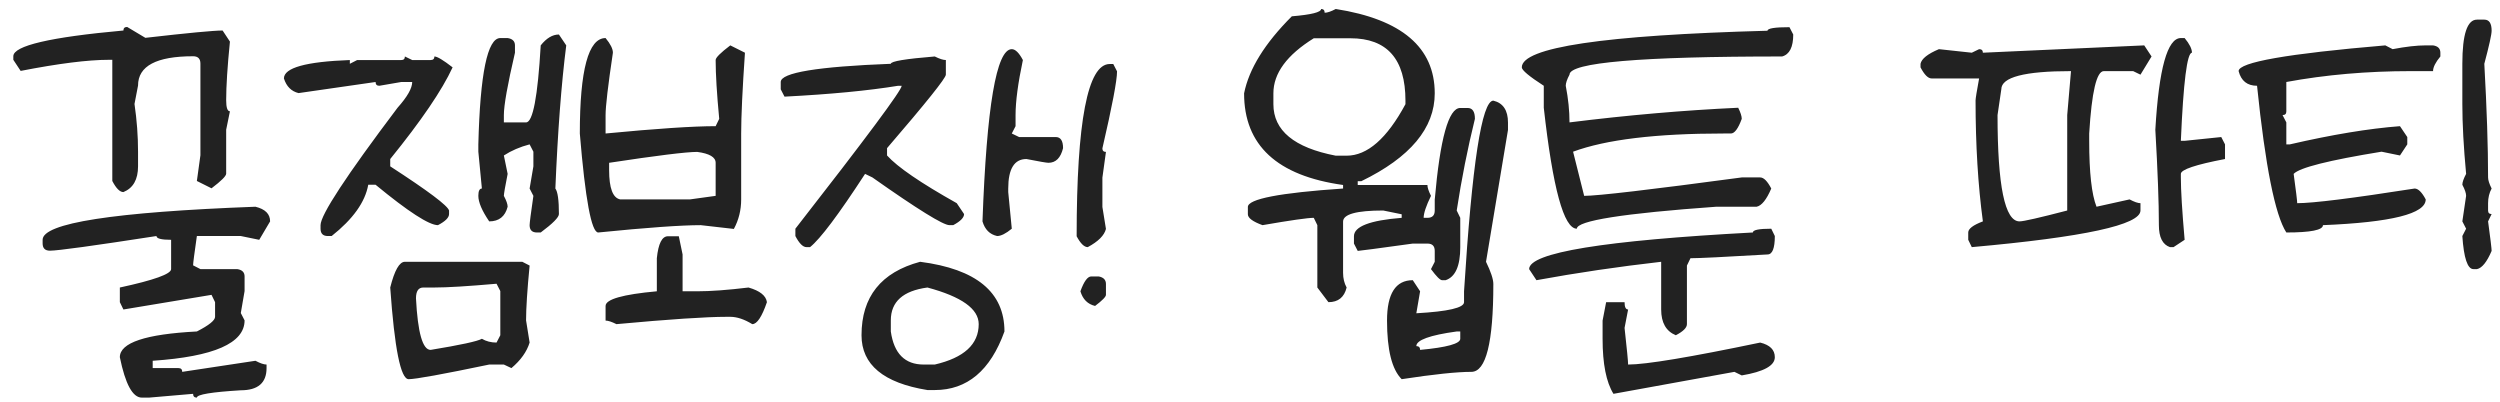 <svg width="143" height="23" viewBox="0 0 143 23" fill="none" xmlns="http://www.w3.org/2000/svg">
<path d="M7.274 1.542L8.315 2.164C10.753 1.885 12.226 1.745 12.733 1.745L13.152 2.38C13.008 3.81 12.937 4.927 12.937 5.731C12.937 6.155 13.008 6.366 13.152 6.366L12.937 7.42V9.934C12.937 10.069 12.657 10.348 12.099 10.771L11.261 10.352L11.464 8.88V3.637C11.464 3.357 11.324 3.218 11.045 3.218C8.946 3.218 7.896 3.776 7.896 4.894L7.693 5.947C7.829 6.87 7.896 7.78 7.896 8.677V9.515C7.896 10.268 7.617 10.759 7.059 10.987C6.855 10.987 6.644 10.776 6.424 10.352V3.421H6.221C5.036 3.421 3.356 3.632 1.181 4.056L0.762 3.421V3.218C0.762 2.617 2.861 2.126 7.059 1.745C7.059 1.61 7.131 1.542 7.274 1.542ZM14.612 11.825C15.171 11.961 15.45 12.24 15.45 12.663L14.828 13.717L13.774 13.501H11.261C11.117 14.5 11.045 15.058 11.045 15.177L11.464 15.393H13.571C13.851 15.435 13.99 15.575 13.99 15.812V16.649L13.774 17.906L13.99 18.325C13.99 19.629 12.238 20.399 8.734 20.636V21.055H10.207C10.351 21.055 10.423 21.127 10.423 21.27L14.612 20.636C14.883 20.78 15.095 20.852 15.247 20.852V21.055C15.247 21.901 14.756 22.324 13.774 22.324C12.099 22.426 11.261 22.565 11.261 22.743C11.117 22.743 11.045 22.671 11.045 22.527L8.531 22.743H8.112C7.588 22.743 7.169 21.973 6.855 20.433C6.855 19.603 8.324 19.112 11.261 18.96C11.955 18.605 12.302 18.325 12.302 18.122V17.284L12.099 16.865L7.059 17.703L6.855 17.284V16.446C8.811 16.023 9.788 15.672 9.788 15.393V13.717C9.229 13.717 8.95 13.645 8.95 13.501C5.336 14.06 3.305 14.339 2.856 14.339C2.577 14.339 2.438 14.199 2.438 13.92V13.717C2.438 12.76 6.496 12.13 14.612 11.825ZM31.97 1.974L32.389 2.596C32.109 4.796 31.902 7.526 31.767 10.784C31.902 10.962 31.97 11.449 31.97 12.244C31.97 12.43 31.623 12.782 30.929 13.298H30.713C30.434 13.298 30.294 13.158 30.294 12.879C30.294 12.752 30.366 12.193 30.51 11.203L30.294 10.784L30.51 9.515V8.677L30.294 8.258C29.744 8.402 29.253 8.613 28.821 8.893L29.037 9.946C28.893 10.674 28.821 11.093 28.821 11.203C28.965 11.474 29.037 11.681 29.037 11.825C28.893 12.384 28.542 12.663 27.983 12.663C27.569 12.054 27.361 11.567 27.361 11.203C27.361 10.924 27.429 10.784 27.564 10.784L27.361 8.677V8.258C27.463 4.204 27.882 2.177 28.618 2.177H29.037C29.316 2.219 29.456 2.359 29.456 2.596V3.015C29.033 4.834 28.821 6.023 28.821 6.582V7.001H30.091C30.48 7.001 30.759 5.533 30.929 2.596C31.259 2.181 31.606 1.974 31.97 1.974ZM23.159 3.23L23.578 3.434H24.632C24.776 3.434 24.848 3.366 24.848 3.23C25.009 3.23 25.355 3.438 25.889 3.853C25.288 5.156 24.099 6.904 22.321 9.096V9.515C24.488 10.92 25.609 11.762 25.686 12.041V12.244C25.686 12.447 25.474 12.659 25.051 12.879C24.543 12.879 23.354 12.109 21.483 10.568H21.064C20.887 11.559 20.189 12.536 18.97 13.501H18.754C18.475 13.501 18.335 13.361 18.335 13.082V12.879C18.335 12.295 19.803 10.056 22.74 6.163C23.299 5.537 23.578 5.046 23.578 4.69H22.956L21.699 4.906C21.555 4.906 21.483 4.834 21.483 4.69L17.078 5.325C16.663 5.224 16.384 4.944 16.24 4.487C16.24 3.878 17.497 3.527 20.011 3.434V3.649L20.43 3.434H22.956C23.091 3.434 23.159 3.366 23.159 3.23ZM23.159 14.974H29.875L30.294 15.19C30.159 16.586 30.091 17.631 30.091 18.325L30.294 19.595C30.133 20.119 29.786 20.606 29.253 21.055L28.821 20.852H27.983C25.309 21.41 23.773 21.689 23.375 21.689C22.918 21.689 22.567 19.942 22.321 16.446C22.567 15.464 22.846 14.974 23.159 14.974ZM24.848 16.446H24.213C23.934 16.446 23.794 16.654 23.794 17.068C23.895 19.032 24.175 20.014 24.632 20.014C26.333 19.734 27.311 19.523 27.564 19.379C27.81 19.523 28.089 19.595 28.402 19.595L28.618 19.176V16.649L28.402 16.23C26.76 16.374 25.576 16.446 24.848 16.446ZM34.639 2.177C34.918 2.515 35.058 2.795 35.058 3.015C34.778 4.894 34.639 6.083 34.639 6.582V7.636C37.55 7.356 39.649 7.217 40.935 7.217L41.139 6.798C41.003 5.368 40.935 4.246 40.935 3.434C40.935 3.298 41.215 3.019 41.773 2.596L42.611 3.015C42.467 5.114 42.395 6.654 42.395 7.636V11.406C42.395 12.016 42.256 12.579 41.977 13.095L40.085 12.879C38.959 12.879 37.004 13.019 34.22 13.298C33.83 13.298 33.479 11.411 33.166 7.636C33.166 3.996 33.657 2.177 34.639 2.177ZM34.842 9.312V9.73C34.842 10.763 35.053 11.322 35.477 11.406H39.463L40.935 11.203V9.312C40.935 8.99 40.584 8.783 39.882 8.689C39.255 8.689 37.575 8.897 34.842 9.312ZM38.206 13.514H38.828L39.044 14.555V16.662H39.882C40.652 16.662 41.63 16.59 42.815 16.446C43.466 16.633 43.817 16.912 43.868 17.284C43.58 18.122 43.301 18.541 43.03 18.541C42.573 18.262 42.154 18.122 41.773 18.122H41.558C40.39 18.122 38.291 18.262 35.261 18.541C34.99 18.406 34.783 18.338 34.639 18.338V17.5C34.639 17.119 35.616 16.84 37.571 16.662V14.771C37.656 13.933 37.867 13.514 38.206 13.514ZM57.874 2.812C58.077 2.812 58.289 3.019 58.509 3.434C58.23 4.754 58.09 5.803 58.09 6.582V7.217L57.874 7.636L58.293 7.839H60.388C60.667 7.839 60.807 8.05 60.807 8.474C60.671 9.032 60.392 9.312 59.969 9.312C59.867 9.312 59.448 9.24 58.712 9.096C58.018 9.096 57.671 9.659 57.671 10.784V10.987L57.874 13.082C57.535 13.361 57.256 13.501 57.036 13.501C56.613 13.408 56.334 13.129 56.198 12.663C56.435 6.095 56.994 2.812 57.874 2.812ZM53.469 3.23C53.74 3.366 53.951 3.434 54.103 3.434V4.271C54.103 4.466 52.982 5.867 50.739 8.474V8.893C51.332 9.553 52.66 10.463 54.726 11.622L55.145 12.244C55.145 12.447 54.937 12.659 54.523 12.879H54.307C53.951 12.879 52.483 11.969 49.901 10.149L49.482 9.946C47.967 12.274 46.918 13.67 46.334 14.136H46.131C45.928 14.136 45.716 13.924 45.496 13.501V13.082C49.55 7.885 51.577 5.16 51.577 4.906H51.374C49.664 5.186 47.498 5.393 44.874 5.528L44.658 5.109V4.69C44.658 4.157 46.757 3.81 50.955 3.649C50.955 3.506 51.793 3.366 53.469 3.23ZM52.631 14.974C55.847 15.388 57.455 16.717 57.455 18.96C56.651 21.194 55.322 22.311 53.469 22.311H53.05C50.536 21.905 49.279 20.86 49.279 19.176C49.279 16.975 50.397 15.575 52.631 14.974ZM50.955 18.325V18.96C51.133 20.221 51.759 20.852 52.834 20.852H53.469C55.145 20.462 55.982 19.692 55.982 18.541C55.982 17.669 55.005 16.971 53.05 16.446C51.653 16.633 50.955 17.259 50.955 18.325ZM63.679 3.662L63.895 4.081C63.895 4.606 63.615 6.074 63.057 8.486C63.057 8.622 63.124 8.689 63.26 8.689L63.057 10.162V11.838L63.26 13.095C63.167 13.467 62.82 13.814 62.219 14.136C62.016 14.136 61.804 13.928 61.584 13.514C61.584 6.946 62.215 3.662 63.476 3.662H63.679ZM62.422 15.812H62.841C63.12 15.862 63.26 16.006 63.26 16.243V16.865C63.26 16.975 63.052 17.187 62.638 17.5C62.215 17.398 61.935 17.119 61.8 16.662C62.003 16.095 62.21 15.812 62.422 15.812ZM75.567 0.514C75.703 0.514 75.77 0.586 75.77 0.729C75.923 0.729 76.134 0.658 76.405 0.514C80.18 1.106 82.067 2.714 82.067 5.338C82.067 7.327 80.667 9.003 77.865 10.365H77.662V10.581H81.648C81.648 10.725 81.716 10.932 81.852 11.203C81.572 11.779 81.433 12.198 81.433 12.46H81.648C81.928 12.46 82.067 12.32 82.067 12.041V11.419C82.372 7.923 82.859 6.176 83.527 6.176H83.946C84.226 6.176 84.365 6.383 84.365 6.798C83.951 8.474 83.603 10.221 83.324 12.041L83.527 12.46V14.136C83.527 15.211 83.248 15.841 82.689 16.027H82.486C82.376 16.027 82.165 15.816 81.852 15.393L82.067 14.974V14.352C82.067 14.072 81.928 13.933 81.648 13.933H80.811C78.788 14.212 77.738 14.352 77.662 14.352L77.446 13.933V13.514C77.446 12.955 78.356 12.604 80.176 12.46V12.257L79.122 12.041C77.59 12.041 76.824 12.253 76.824 12.676V15.608C76.824 15.921 76.892 16.201 77.027 16.446C76.892 17.005 76.545 17.284 75.986 17.284L75.352 16.446V12.879L75.148 12.46C74.801 12.46 73.824 12.6 72.216 12.879C71.657 12.676 71.378 12.468 71.378 12.257V11.838C71.378 11.381 73.193 11.03 76.824 10.784V10.581C73.049 10.056 71.162 8.309 71.162 5.338C71.441 3.941 72.351 2.473 73.892 0.933C75.009 0.84 75.567 0.7 75.567 0.514ZM72.838 5.338V5.96C72.838 7.466 74.027 8.448 76.405 8.905H77.027C78.212 8.905 79.334 7.923 80.392 5.96V5.757C80.392 3.379 79.342 2.189 77.243 2.189H75.148C73.608 3.146 72.838 4.195 72.838 5.338ZM85.419 5.757C85.978 5.892 86.257 6.311 86.257 7.014V7.433L85 14.974C85.279 15.549 85.419 15.972 85.419 16.243C85.419 19.595 85 21.27 84.162 21.27C83.333 21.27 82.004 21.41 80.176 21.689C79.617 21.131 79.338 20.014 79.338 18.338C79.338 16.797 79.829 16.027 80.811 16.027L81.23 16.662L81.014 17.919C82.833 17.817 83.743 17.606 83.743 17.284V16.662C84.2 9.392 84.759 5.757 85.419 5.757ZM81.014 19.798C81.158 19.798 81.23 19.87 81.23 20.014C82.761 19.87 83.527 19.658 83.527 19.379V18.96H83.324C81.784 19.172 81.014 19.451 81.014 19.798ZM102.357 1.555L102.573 1.974C102.573 2.693 102.362 3.112 101.938 3.23C93.83 3.23 89.776 3.577 89.776 4.271C89.632 4.542 89.561 4.754 89.561 4.906C89.704 5.643 89.776 6.341 89.776 7.001C93.103 6.586 96.319 6.307 99.425 6.163C99.56 6.434 99.628 6.646 99.628 6.798C99.425 7.356 99.217 7.636 99.006 7.636H98.587C94.728 7.636 91.858 7.983 89.98 8.677L90.614 11.203C91.384 11.203 94.389 10.852 99.628 10.149H100.682C100.885 10.149 101.096 10.361 101.316 10.784C101.046 11.419 100.766 11.766 100.479 11.825H98.168C92.853 12.206 90.195 12.625 90.195 13.082C89.451 13.082 88.82 10.776 88.304 6.163V4.906C87.466 4.365 87.047 4.013 87.047 3.853C87.047 2.71 91.731 2.012 101.101 1.758C101.101 1.622 101.52 1.555 102.357 1.555ZM101.316 13.082L101.52 13.501C101.52 14.204 101.38 14.555 101.101 14.555C98.646 14.699 97.178 14.771 96.695 14.771L96.492 15.19V18.541C96.492 18.744 96.281 18.956 95.857 19.176C95.299 18.947 95.019 18.456 95.019 17.703V14.974C92.574 15.253 90.195 15.604 87.885 16.027L87.466 15.393C87.466 14.453 91.731 13.755 100.263 13.298C100.263 13.154 100.614 13.082 101.316 13.082ZM91.871 17.284H92.925C92.925 17.564 92.993 17.703 93.128 17.703L92.925 18.757C93.06 19.976 93.128 20.674 93.128 20.852C94.152 20.852 96.67 20.433 100.682 19.595C101.24 19.73 101.52 20.009 101.52 20.433C101.52 20.915 100.889 21.262 99.628 21.474L99.209 21.27L92.29 22.527C91.875 21.859 91.668 20.809 91.668 19.379V18.338L91.871 17.284ZM124.961 2.177C125.24 2.515 125.38 2.795 125.38 3.015C125.101 3.015 124.889 4.695 124.745 8.055H124.961L127.056 7.839L127.271 8.258V9.096C125.587 9.417 124.745 9.701 124.745 9.946V10.149C124.745 10.886 124.817 12.075 124.961 13.717L124.326 14.136H124.123C123.7 13.992 123.488 13.573 123.488 12.879C123.488 11.592 123.421 9.773 123.285 7.42C123.488 3.924 123.975 2.177 124.745 2.177H124.961ZM122.65 2.596L123.069 3.23L122.435 4.271L122.016 4.068H120.34C119.925 4.068 119.646 5.257 119.502 7.636V8.055C119.502 9.866 119.642 11.123 119.921 11.825L121.812 11.406C122.083 11.55 122.291 11.622 122.435 11.622V12.041C122.435 12.862 119.218 13.56 112.786 14.136L112.583 13.717V13.298C112.583 13.086 112.862 12.875 113.421 12.663C113.142 10.589 113.002 8.283 113.002 5.744C113.002 5.643 113.07 5.224 113.205 4.487H110.488C110.285 4.487 110.074 4.276 109.854 3.853V3.649C109.913 3.362 110.264 3.082 110.907 2.812L112.786 3.015L113.205 2.812C113.349 2.812 113.421 2.879 113.421 3.015L122.65 2.596ZM114.259 6.582C114.259 10.636 114.678 12.663 115.516 12.663C115.744 12.663 116.654 12.456 118.245 12.041V6.582L118.461 4.068C115.803 4.068 114.475 4.415 114.475 5.109L114.259 6.582ZM141.684 1.123H142.103C142.382 1.123 142.521 1.335 142.521 1.758C142.521 1.969 142.382 2.6 142.103 3.649C142.246 6.231 142.318 8.397 142.318 10.149C142.318 10.302 142.386 10.513 142.521 10.784C142.386 11.03 142.318 11.309 142.318 11.622V12.041C142.318 12.176 142.386 12.244 142.521 12.244L142.318 12.663C142.454 13.662 142.521 14.225 142.521 14.352C142.251 14.986 141.971 15.333 141.684 15.393H141.48C141.142 15.393 140.93 14.762 140.846 13.501L141.062 13.082L140.846 12.663L141.062 11.203C141.062 11.051 140.99 10.839 140.846 10.568C140.846 10.425 140.918 10.217 141.062 9.946C140.918 8.414 140.846 7.086 140.846 5.96V3.649C140.846 1.965 141.125 1.123 141.684 1.123ZM136.44 2.596L136.859 2.812C137.613 2.668 138.243 2.596 138.751 2.596H139.17C139.449 2.638 139.589 2.778 139.589 3.015V3.23C139.31 3.569 139.17 3.848 139.17 4.068H137.913C135.399 4.068 133.021 4.276 130.778 4.69V6.379C130.778 6.514 130.706 6.582 130.562 6.582L130.778 7.001V8.258H130.981C133.402 7.699 135.501 7.352 137.278 7.217L137.697 7.839V8.258L137.278 8.893L136.225 8.677C133.203 9.168 131.527 9.591 131.197 9.946C131.333 10.937 131.4 11.495 131.4 11.622C132.306 11.622 134.545 11.343 138.116 10.784C138.319 10.784 138.531 10.992 138.751 11.406C138.751 12.227 136.792 12.718 132.873 12.879C132.873 13.158 132.175 13.298 130.778 13.298C130.135 12.299 129.576 9.502 129.103 4.906C128.544 4.906 128.193 4.627 128.049 4.068C128.049 3.561 130.846 3.07 136.44 2.596Z" fill="#222222"/>
</svg>

